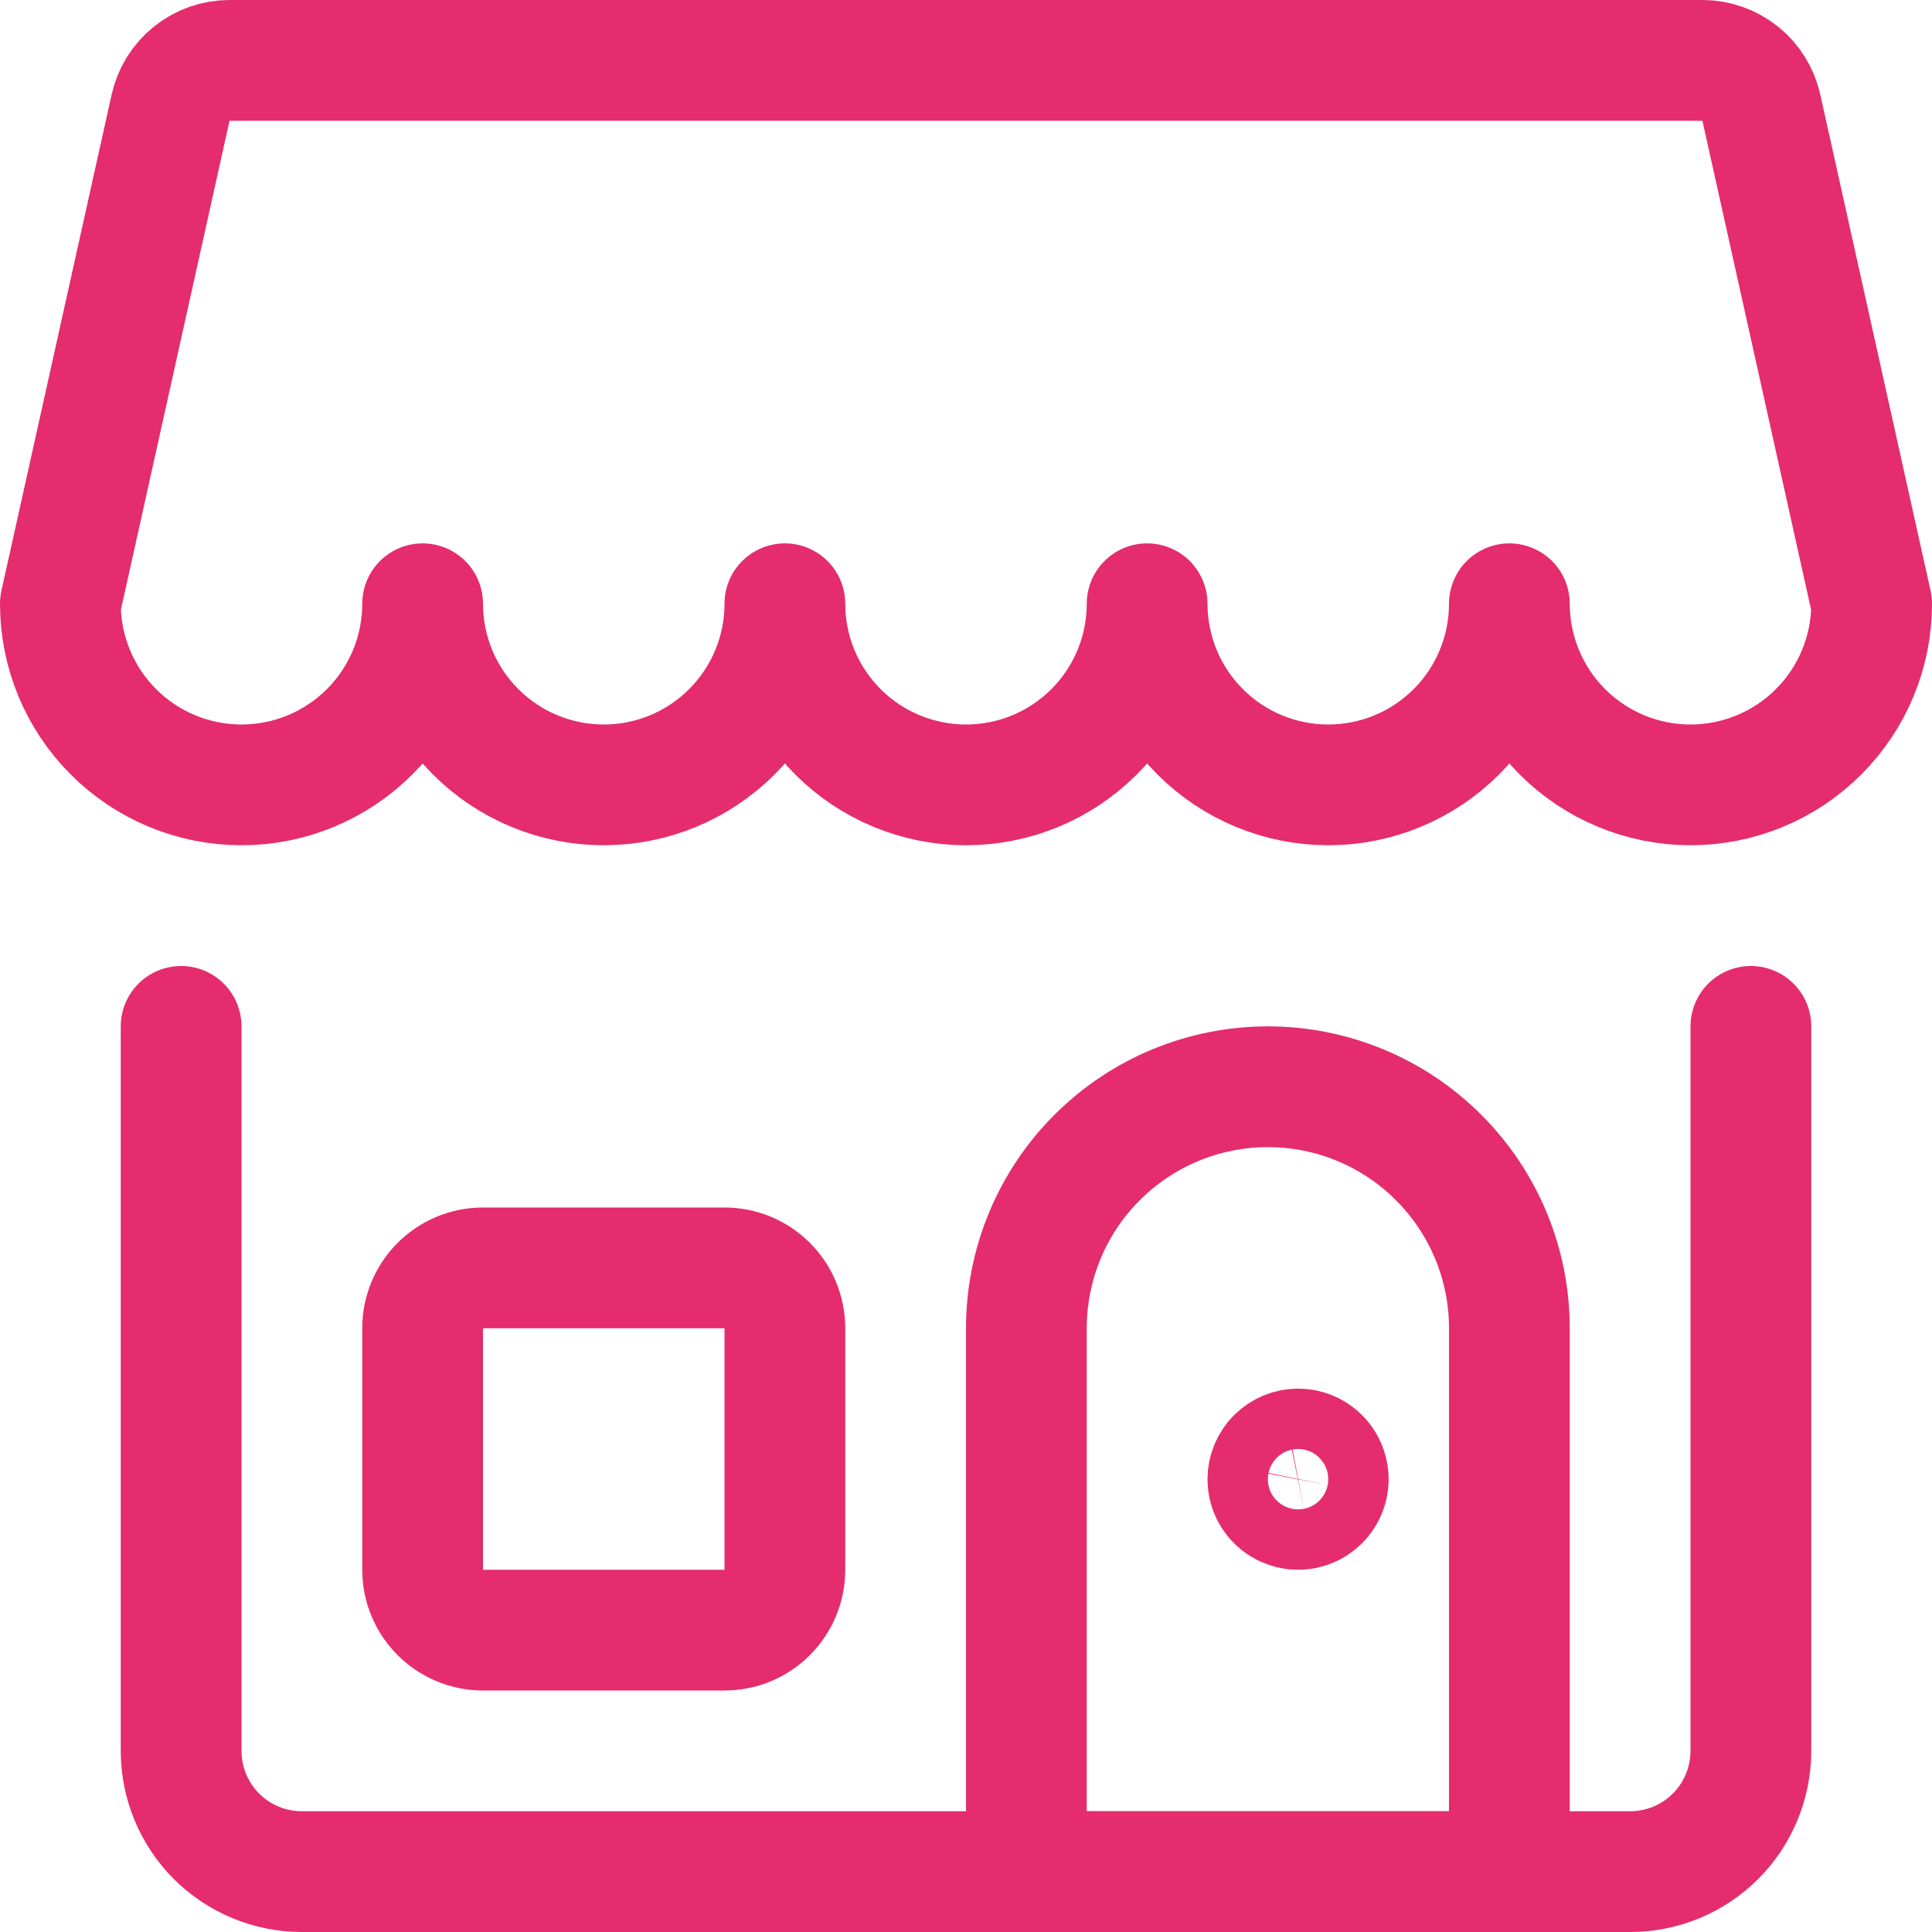 <svg width="24" height="24" viewBox="0 0 24 24" fill="none" xmlns="http://www.w3.org/2000/svg">
<g clip-path="url(#clip0_6198_210)">
<path d="M21.75 12.75V21.75C21.75 22.148 21.592 22.529 21.311 22.811C21.029 23.092 20.648 23.25 20.25 23.25H3.75C3.352 23.25 2.971 23.092 2.689 22.811C2.408 22.529 2.25 22.148 2.25 21.75V12.75" stroke="#E52C6D" stroke-width="1.5" stroke-linecap="round" stroke-linejoin="round"/>
<path d="M21.148 0.75H2.852C2.681 0.75 2.516 0.808 2.382 0.915C2.249 1.022 2.156 1.17 2.119 1.337L0.75 7.5C0.75 8.097 0.987 8.669 1.409 9.091C1.831 9.513 2.403 9.75 3 9.75C3.597 9.75 4.169 9.513 4.591 9.091C5.013 8.669 5.25 8.097 5.25 7.5C5.25 8.097 5.487 8.669 5.909 9.091C6.331 9.513 6.903 9.75 7.5 9.75C8.097 9.75 8.669 9.513 9.091 9.091C9.513 8.669 9.75 8.097 9.75 7.5C9.75 8.097 9.987 8.669 10.409 9.091C10.831 9.513 11.403 9.75 12 9.75C12.597 9.75 13.169 9.513 13.591 9.091C14.013 8.669 14.25 8.097 14.25 7.5C14.25 8.097 14.487 8.669 14.909 9.091C15.331 9.513 15.903 9.75 16.5 9.75C17.097 9.75 17.669 9.513 18.091 9.091C18.513 8.669 18.75 8.097 18.75 7.5C18.75 8.097 18.987 8.669 19.409 9.091C19.831 9.513 20.403 9.75 21 9.75C21.597 9.75 22.169 9.513 22.591 9.091C23.013 8.669 23.25 8.097 23.25 7.5L21.88 1.337C21.843 1.17 21.75 1.021 21.617 0.915C21.484 0.808 21.319 0.75 21.148 0.75Z" stroke="#E52C6D" stroke-width="1.5" stroke-linecap="round" stroke-linejoin="round"/>
<path d="M18.75 16.5C18.75 15.704 18.434 14.941 17.871 14.379C17.309 13.816 16.546 13.5 15.75 13.5C14.954 13.5 14.191 13.816 13.629 14.379C13.066 14.941 12.75 15.704 12.75 16.5V23.25H18.75V16.5Z" stroke="#E52C6D" stroke-width="1.5" stroke-linecap="round" stroke-linejoin="round"/>
<path d="M9 15.75H6C5.586 15.75 5.25 16.086 5.25 16.5V19.5C5.25 19.914 5.586 20.25 6 20.25H9C9.414 20.25 9.75 19.914 9.75 19.5V16.5C9.75 16.086 9.414 15.75 9 15.75Z" stroke="#E52C6D" stroke-width="1.5" stroke-linecap="round" stroke-linejoin="round"/>
<path d="M16.125 18C16.199 18 16.272 18.022 16.333 18.063C16.395 18.104 16.443 18.163 16.471 18.232C16.5 18.3 16.507 18.375 16.493 18.448C16.478 18.521 16.443 18.588 16.39 18.64C16.338 18.693 16.271 18.728 16.198 18.743C16.125 18.757 16.05 18.75 15.982 18.721C15.913 18.693 15.854 18.645 15.813 18.583C15.772 18.522 15.75 18.449 15.75 18.375C15.75 18.276 15.79 18.18 15.86 18.11C15.93 18.04 16.026 18 16.125 18Z" stroke="#E52C6D" stroke-width="1.5" stroke-linecap="round" stroke-linejoin="round"/>
</g>
<defs>
<clipPath id="clip0_6198_210">
<rect width="24" height="24" fill="white"/>
</clipPath>
</defs>
</svg>
